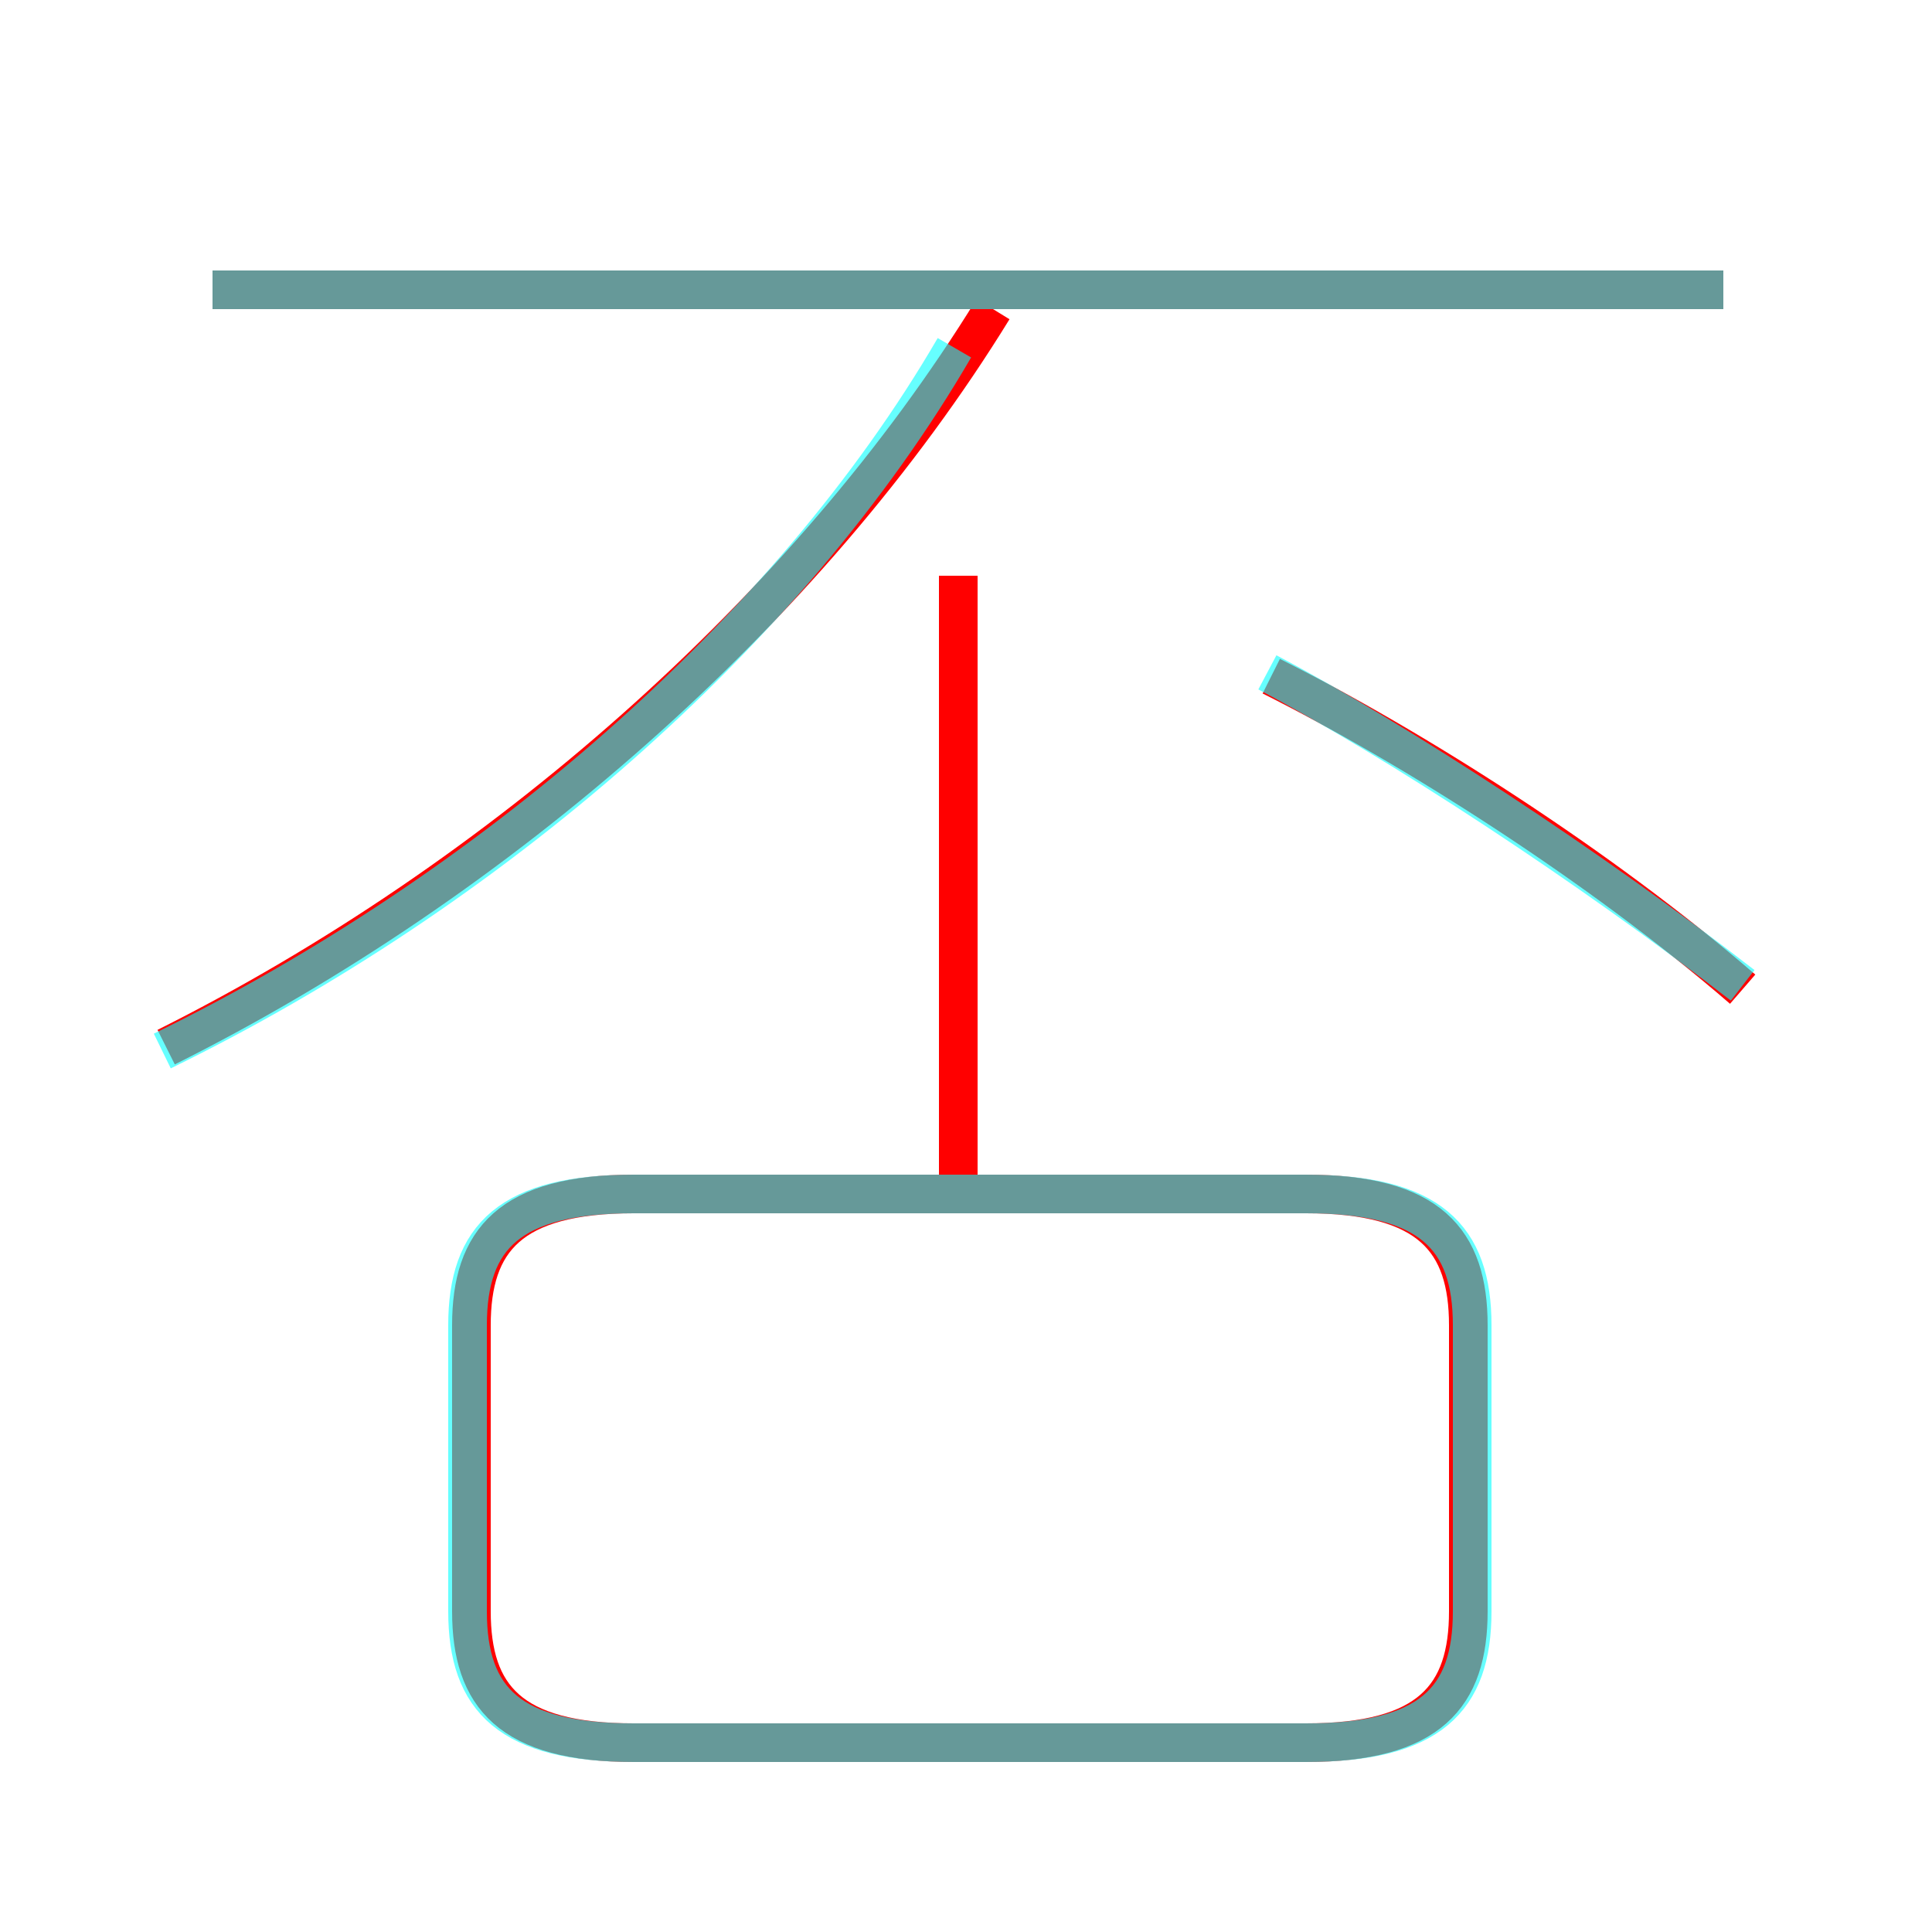 <?xml version='1.0' encoding='utf8'?>
<svg viewBox="0.0 -6.0 50.0 50.0" version="1.1" xmlns="http://www.w3.org/2000/svg">
<rect x="0.0" y="-6.0" width="50.0" height="50.0" fill="#333333" stroke="none"/>
<rect x="-1000" y="-1000" width="2000" height="2000" stroke="white" fill="white"/>
<g style="fill:none;stroke:rgba(255, 0, 0, 1);  stroke-width:1"><path d="M 4.3 -16.9 C 12.9 -21.2 20.9 -28.2 25.7 -36.0 M 16.4 1.1 L 33.8 1.1 C 37.0 1.1 38.0 -0.1 38.0 -2.3 L 38.0 -9.7 C 38.0 -11.9 37.0 -13.1 33.8 -13.1 L 16.4 -13.1 C 13.2 -13.1 12.2 -11.9 12.2 -9.7 L 12.2 -2.3 C 12.2 -0.1 13.2 1.1 16.4 1.1 Z M 24.8 -13.6 L 24.8 -29.1 M 45.1 -18.4 C 41.4 -21.6 36.5 -24.7 32.9 -26.5 M 44.6 -36.5 L 5.5 -36.5" transform="translate(0.0 38.0)" />
</g>
<g style="fill:none;stroke:rgba(0, 255, 255, 0.6);  stroke-width:1">
<path d="M 16.4 1.1 L 33.8 1.1 C 37.0 1.1 38.1 0.0 38.1 -2.3 L 38.1 -9.7 C 38.1 -12.0 37.0 -13.1 33.8 -13.1 L 16.4 -13.1 C 13.2 -13.1 12.1 -12.0 12.1 -9.7 L 12.1 -2.3 C 12.1 0.0 13.2 1.1 16.4 1.1 Z M 4.2 -16.8 C 12.6 -20.9 20.4 -27.6 24.7 -35.0 M 45.1 -18.5 C 41.1 -21.6 36.2 -24.8 32.8 -26.6 M 44.6 -36.5 L 5.5 -36.5" transform="translate(0.0 38.0)" />
</g>
</svg>